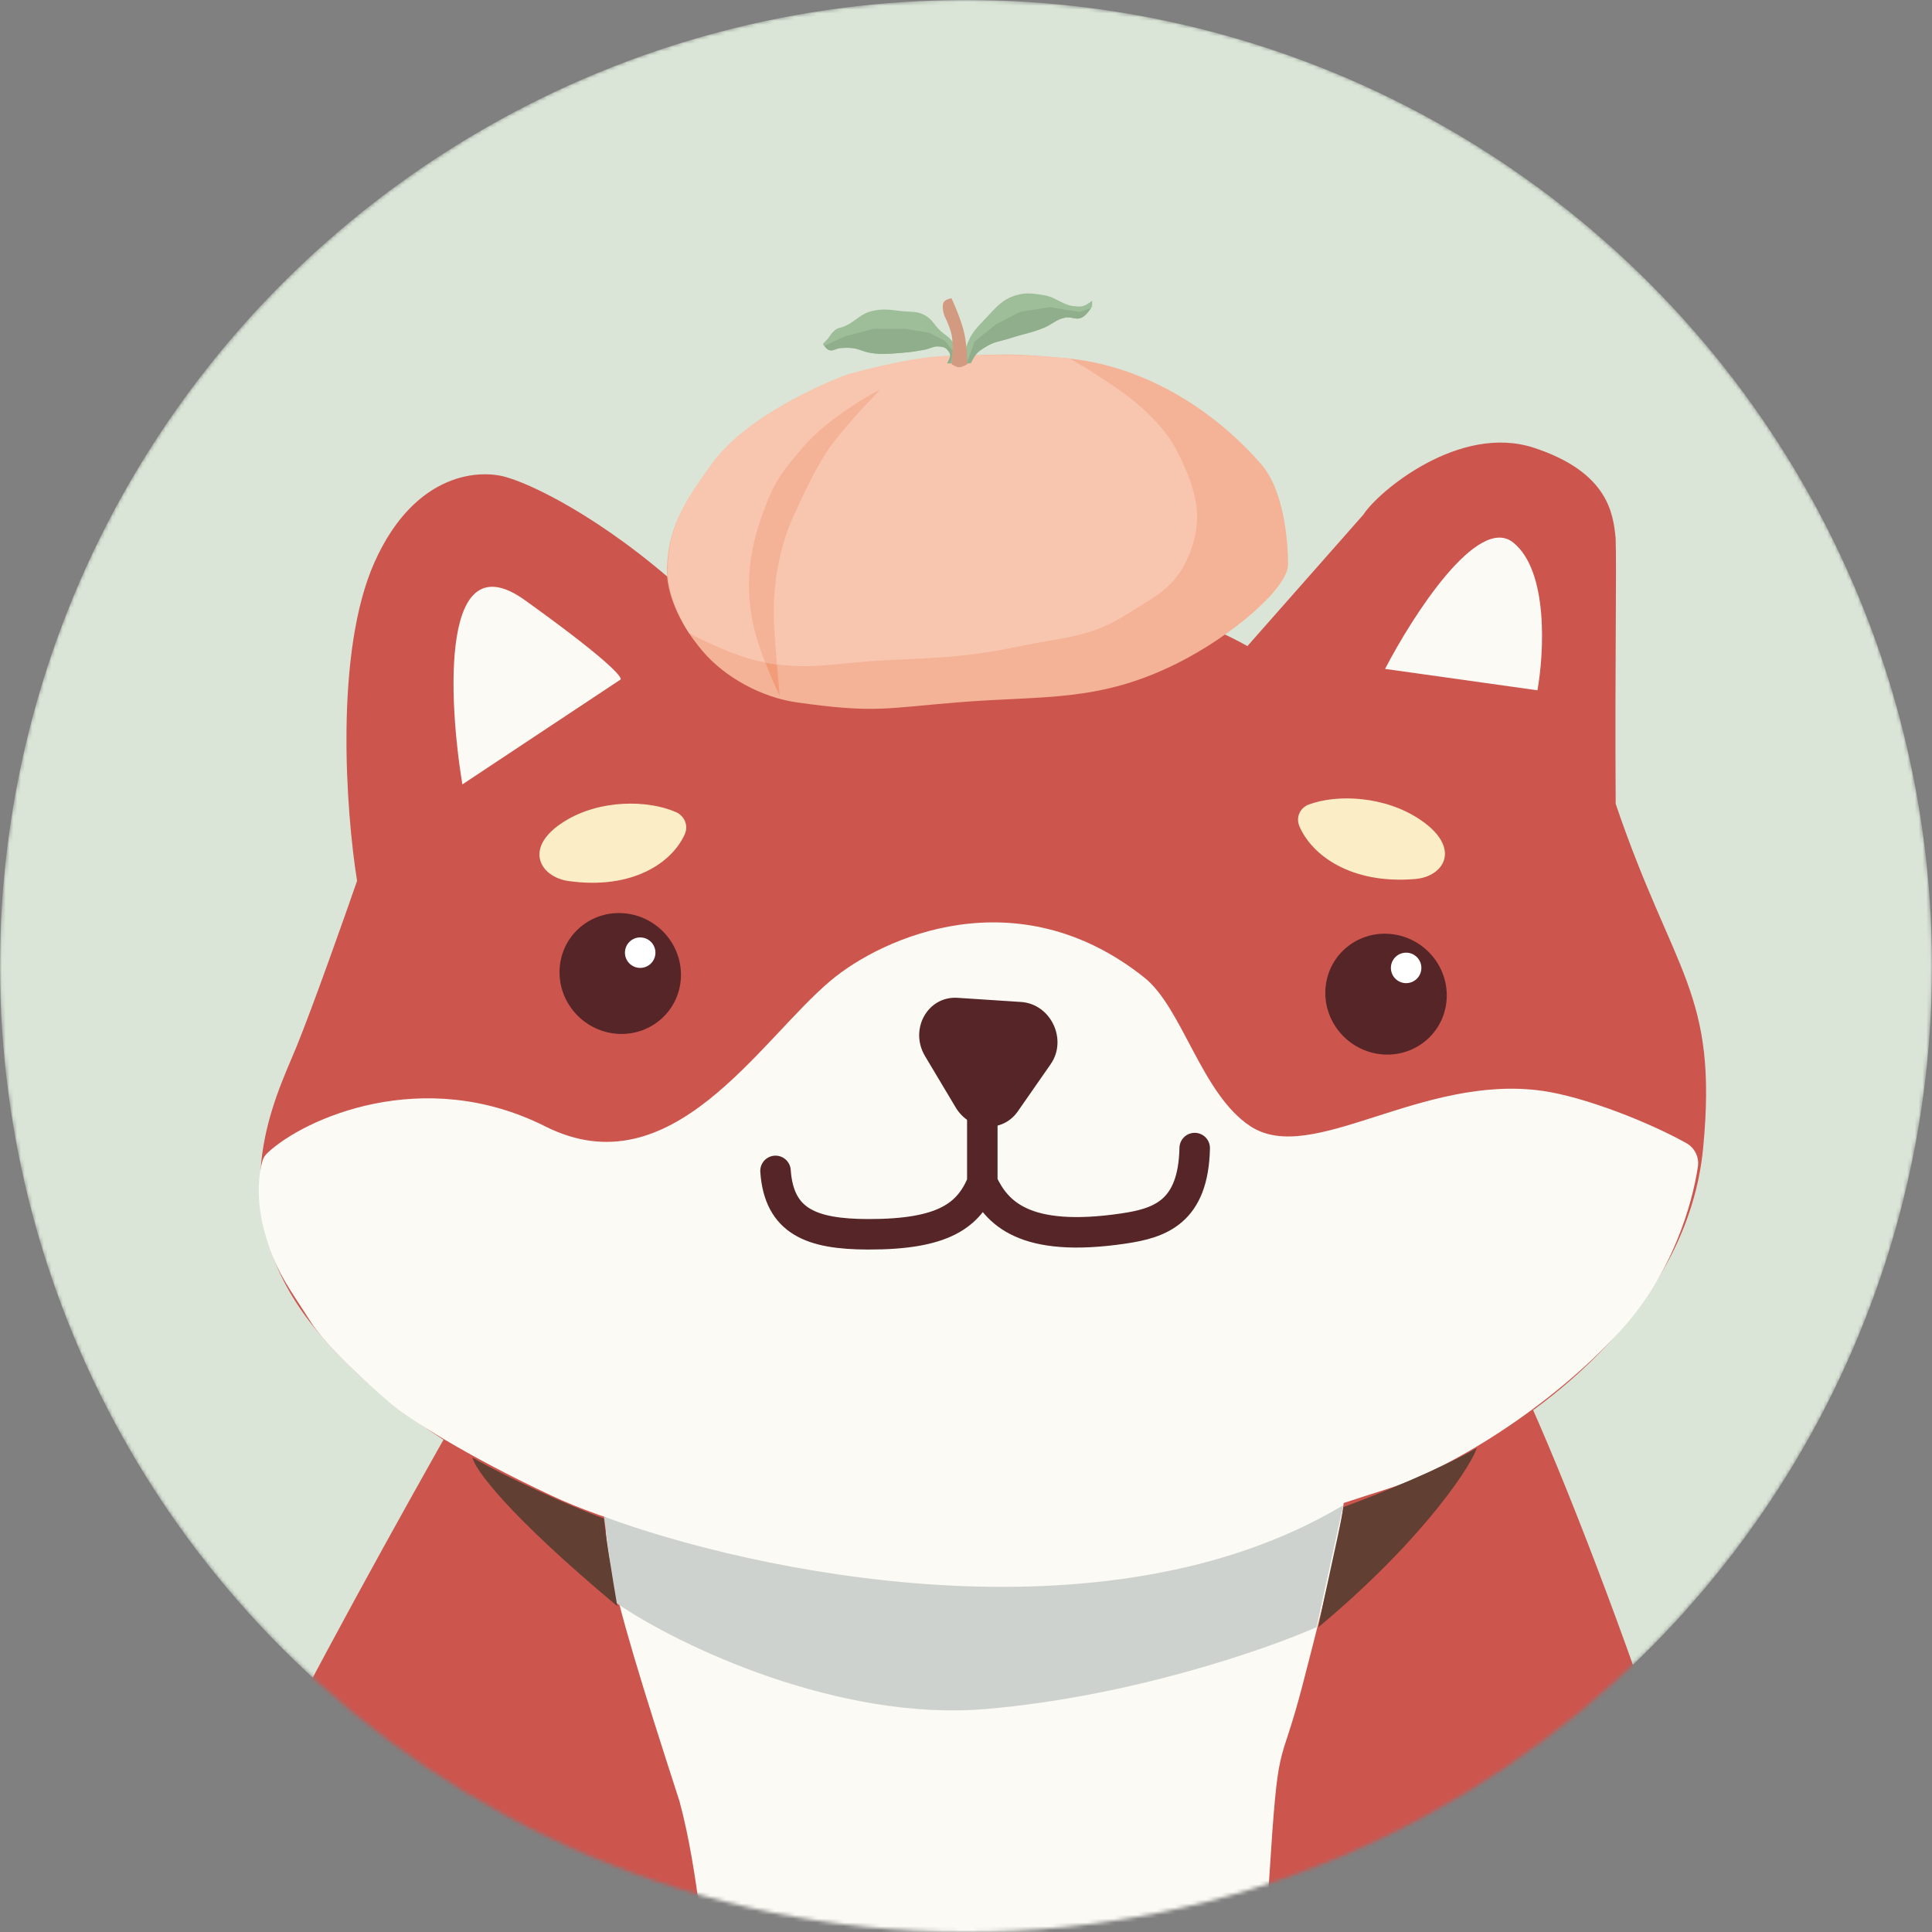 <svg width="507" height="507" viewBox="0 0 507 507" fill="none" xmlns="http://www.w3.org/2000/svg">
<rect x="0" y="0" width="507" height="507" fill="#808080" stroke="none"/>
<mask id="mask0_5450_5211" style="mask-type:alpha" maskUnits="userSpaceOnUse" x="0" y="0" width="507" height="507">
<circle cx="253.5" cy="253.5" r="253.5" fill="#DAE5D7"/>
</mask>
<g mask="url(#mask0_5450_5211)">
<circle cx="253.5" cy="253.5" r="253.5" fill="#DAE5D7"/>
<path d="M46 522.5C41.208 510.052 111 387 128.5 356.5L392.5 349.5C414 389.5 455.066 508.524 453.5 522.5C424.369 659.857 94.5 648.5 46 522.5Z" fill="#CC554E"/>
<path d="M83.582 349.732C105.211 375.399 138.046 390.84 151.76 395.351C171.92 402.593 223.302 415.985 267.543 411.615C311.785 407.245 367.415 390.211 384.756 381.089C405.562 370.172 442.984 342.368 446.938 301.315C450.892 260.262 439.295 255.987 423.993 210.952C423.76 173.692 424.282 149.098 423.974 141.147C423.328 134.821 422.057 123.897 402.5 117.5C382.944 111.103 361.621 129.042 357.789 135.043L327.35 169.547C283.875 145.191 213.757 152.678 184.133 159.466C161.36 137.653 140.963 127.701 133.611 125.452C126.295 122.904 108.998 123.728 98.337 147.415C87.675 171.101 90.805 213.118 93.703 231.166C90.232 241.172 82.204 263.859 77.859 274.563C72.427 287.943 56.546 317.648 83.582 349.732Z" fill="#CC554E"/>
<path d="M143.084 295.587C110.943 279.418 79.646 293.609 70.155 302.586C69.556 303.153 69.103 303.856 68.873 304.653C67.965 307.805 67.14 314.252 69.132 322.153C71.993 333.505 76.085 338.185 81.409 346.689C85.668 353.492 97.767 364.347 103.284 368.924C107.401 372.239 121.487 381.609 144.897 392.562C174.16 406.253 222.99 413.101 246.538 413.683C270.187 414.267 295.77 409.446 307.417 407.635C318.209 405.958 349.572 395.308 364.548 390.568C379.523 385.828 406.431 369.99 425.499 348.944C438.75 334.318 444.087 316.24 445.572 306.106C445.935 303.634 444.718 301.211 442.523 299.977C433.117 294.691 416.029 287.848 404.709 286.258C372.899 281.79 344.283 306.056 328.185 295.583C315.306 287.204 310.342 264.537 300.298 256.536C266.921 229.948 231.547 245.966 218.033 257.298C199.176 273.111 176.302 312.297 143.084 295.587Z" fill="#FBFAF4"/>
<path d="M279.121 577.764C277.304 577.717 242.306 577.597 226.634 577.486C223.467 577.463 220.319 576.825 217.538 575.309C181.429 555.629 188.695 511.108 178.316 472.696C158.518 411.452 154.343 395.685 163.772 387.58C172.706 379.902 324.105 380.904 340.013 381.031C340.976 381.039 341.844 381.111 342.801 381.224C355.144 382.692 357.668 381.336 341.748 442.462C335.588 466.114 335.543 453.864 333.012 493.783C328.306 568.007 306.936 574.669 306.936 574.669C306.936 574.669 294.904 578.164 279.121 577.764Z" fill="#FBFAF4"/>
<path d="M148.116 215.542C137.121 222.392 141.688 230.151 149.185 231.204C165.995 233.565 176.407 226.354 179.716 218.885C180.704 216.656 179.625 214.089 177.368 213.104C169.999 209.891 157.439 209.734 148.116 215.542Z" fill="#FBEDC6"/>
<path d="M372.748 215.142C383.671 222.552 378.957 230.028 371.414 230.672C354.5 232.117 344.169 224.378 340.972 216.766C340.018 214.494 341.144 211.997 343.427 211.139C350.877 208.337 363.487 208.858 372.748 215.142Z" fill="#FBEDC6"/>
<path d="M137.776 157.517C115.64 141.633 117.592 183.12 121.335 205.848L162.783 178.366C163.671 178.034 159.911 173.4 137.776 157.517Z" fill="#FBFAF4"/>
<path d="M397.137 142.396C387.88 134.891 370.838 161.361 363.475 175.534L403.457 181.15C405.208 171.359 406.394 149.901 397.137 142.396Z" fill="#FBFAF4"/>
<ellipse cx="15.982" cy="15.816" rx="15.982" ry="15.816" transform="matrix(0.99 0.139 -0.12 0.993 148.841 237.542)" fill="#562528"/>
<ellipse cx="15.982" cy="15.816" rx="15.982" ry="15.816" transform="matrix(0.99 0.139 -0.12 0.993 349.805 242.96)" fill="#562528"/>
<path d="M257.781 292.5L257.781 310.329M257.781 310.329C254.196 318.95 247.659 323.963 227.758 323.905C213.034 323.862 204.435 320.629 203.511 307.268M257.781 310.329C261.493 318.151 268.557 326.277 294.866 322.382C304.355 320.978 313.173 318.11 313.517 301.278" stroke="#562528" stroke-width="8" stroke-linecap="round"/>
<path d="M267.941 262.939L251.289 261.851C243.444 261.338 238.55 270.115 242.755 277.156L250.794 290.619C254.538 296.888 263.074 297.429 267.095 291.651L275.708 279.277C280.214 272.802 275.769 263.451 267.941 262.939Z" fill="#562528"/>
<path d="M352.5 395C289.7 432.6 196.667 412.167 158.5 398L161.5 420.5C178.667 432.333 220.5 451.7 258.5 448.5C296.5 445.3 332.333 432.833 345.5 427L352.5 395Z" fill="#CED2CE"/>
<path d="M124 382.5C132.5 387.5 149.667 395.333 158.5 398.5C158.5 400.5 160.833 414.667 162 421.5C132.8 397.1 124.5 385.333 124 382.5Z" fill="#623F33"/>
<path d="M387.5 380C379 385 361.333 392.333 352.5 395.5C352.5 397.5 347.167 420.167 346 427C375.2 402.6 387 382.833 387.5 380Z" fill="#623F33"/>
<circle cx="168" cy="250" r="4" fill="white"/>
<circle cx="369" cy="254" r="4" fill="white"/>
<path d="M187.24 121.91C198.026 107.578 225.082 98.302 225.082 98.302C225.082 98.302 241.034 94.002 251.475 93.454C266.112 92.685 268.552 93.032 280.584 94.086C300.572 96.194 318.62 107.576 331.04 121.91C337.067 128.866 338.026 142.567 338.026 148.047C338.026 154.371 323.273 166.861 309.111 173.974C288.405 184.373 274.225 182.474 251.475 184.302C232.731 185.808 229.546 187.253 208.975 184.302C200.133 183.034 190.36 177.949 184.329 170.812C177.912 163.218 174.759 155.214 175.014 148.89C175.488 137.158 180.397 131.002 187.24 121.91Z" fill="#F4B396"/>
<path fill-rule="evenodd" clip-rule="evenodd" d="M204.598 182.612C204.598 182.612 203.673 172.253 203.213 165.626C201.903 146.755 208.755 134.374 208.755 134.374C208.755 134.374 213.899 122.358 218.58 116.252C223.521 109.807 231.049 102.178 231.049 102.178C231.049 102.178 217.875 108.884 210.502 117.61C204.908 124.23 203.235 126.339 200.184 134.691C196.404 145.042 195.384 154.614 198.008 165.378C199.729 172.44 204.598 182.612 204.598 182.612Z" fill="#F29D77"/>
<path fill-rule="evenodd" clip-rule="evenodd" d="M296.37 104.262C301.331 108.201 305.985 112.847 308.592 117.831C314.969 130.019 315.58 137.211 311.872 145.991C308.861 153.12 304.498 155.791 298.914 159.21C297.927 159.814 296.901 160.442 295.838 161.122C288.349 165.913 282.522 166.915 275.287 168.16C273.016 168.55 270.606 168.965 267.962 169.528C255.508 172.181 247.742 172.548 236.155 173.097C234.734 173.164 233.255 173.234 231.704 173.311C228.098 173.49 224.909 173.804 221.912 174.098C214.095 174.866 207.579 175.507 198.361 173.311C192.843 171.997 186.129 168.91 180.827 166.173C176.92 159.995 175.028 153.813 175.221 148.723C175.652 137.393 179.991 131.279 186.102 122.667C186.299 122.389 186.499 122.108 186.7 121.824C196.827 107.535 222.229 98.287 222.229 98.287C222.229 98.287 237.206 94 247.008 93.453C260.752 92.687 268.817 93.707 281.991 98.287C282.507 98.466 283.012 98.64 283.508 98.811C288.183 100.426 292.017 101.75 296.37 104.262Z" fill="#F8C5AF"/>
<path fill-rule="evenodd" clip-rule="evenodd" d="M200.813 173.842C199.718 171.045 198.646 167.997 198.008 165.378C195.384 154.614 196.404 145.042 200.184 134.691C203.235 126.339 204.908 124.23 210.502 117.61C217.875 108.884 231.049 102.178 231.049 102.178C231.049 102.178 223.521 109.807 218.58 116.252C213.899 122.358 208.755 134.374 208.755 134.374C208.755 134.374 201.903 146.755 203.213 165.626C203.394 168.241 203.648 171.438 203.889 174.35C202.893 174.215 201.87 174.048 200.813 173.842Z" fill="#F4B396"/>
<path fill-rule="evenodd" clip-rule="evenodd" d="M296.109 104.204C295.488 103.361 288.476 98.794 285.048 96.616L280.682 94.062C273.597 93.362 266.454 93.032 258.415 93.198L277.479 104.204H296.109Z" fill="#F8C5AF"/>
<path d="M250.504 95.338H248.564C248.564 95.338 249.378 93.965 249.34 93.23C249.306 92.567 248.973 92.247 248.564 91.754C247.928 90.988 246.817 90.911 245.847 90.911C245 90.911 243.578 91.603 242.742 91.754C240.331 92.192 238.97 92.411 236.532 92.597C233.357 92.84 231.53 93.101 228.381 92.597C226.454 92.289 225.471 91.516 223.53 91.333C222.404 91.227 221.762 91.265 220.64 91.331L220.619 91.333C219.324 91.41 218.481 92.383 217.32 91.754C216.649 91.39 215.961 90.279 215.961 90.279L217.32 88.803C217.32 88.803 218.479 86.855 219.649 86.274C220.15 86.025 220.481 86.032 221.007 85.852C224.241 84.75 225.461 82.435 228.769 81.636C231.729 80.922 233.517 81.294 236.532 81.636C239.222 81.942 241.044 81.531 243.324 83.112C244.679 84.052 245.098 85.039 246.235 86.274C247.902 88.085 249.779 88.474 250.504 90.911C250.994 92.556 250.504 95.338 250.504 95.338Z" fill="#9DBE98"/>
<path fill-rule="evenodd" clip-rule="evenodd" d="M216.303 90.769L221.977 88.184L229.352 86.287H237.502L243.906 87.341L247.981 89.449L250.116 92.189L249.536 95.338H248.564C248.564 95.338 249.377 93.965 249.34 93.23C249.31 92.637 249.04 92.319 248.691 91.906C248.65 91.857 248.607 91.806 248.564 91.754C247.928 90.988 246.817 90.911 245.847 90.911C245.344 90.911 244.638 91.155 243.973 91.385C243.518 91.542 243.081 91.693 242.742 91.754C240.331 92.192 238.97 92.411 236.532 92.597C236.126 92.628 235.742 92.66 235.375 92.69C232.868 92.894 231.128 93.037 228.381 92.597C227.49 92.455 226.801 92.213 226.126 91.976C225.34 91.7 224.573 91.431 223.53 91.333C222.404 91.227 221.762 91.265 220.64 91.331L220.619 91.333C220.124 91.362 219.694 91.523 219.288 91.675C218.632 91.92 218.037 92.143 217.32 91.754C216.945 91.551 216.565 91.115 216.303 90.769Z" fill="#90AE8B"/>
<path d="M253.609 90.924C253.079 92.587 252.833 95.35 252.833 95.35H254.774C254.774 95.35 255.373 93.981 255.938 93.243C256.839 92.065 257.623 91.68 258.849 90.924C260.995 89.6 262.504 89.601 264.865 88.816C268.329 87.664 270.394 87.442 273.792 86.076C276.115 85.141 277.169 83.775 279.613 83.336C281.258 83.04 282.357 84.065 283.883 83.336C285.256 82.679 286.6 80.385 286.6 80.385V78.909C286.6 78.909 285.055 80.185 283.883 80.385C283.284 80.487 282.936 80.414 282.33 80.385C278.835 80.213 277.259 77.945 273.792 77.434C271.088 77.035 269.449 76.699 266.805 77.434C263.16 78.446 261.547 80.487 258.849 83.336C256.404 85.918 254.726 87.424 253.609 90.924Z" fill="#9DBE98"/>
<path fill-rule="evenodd" clip-rule="evenodd" d="M286.277 80.89L283.301 81.86L279.225 81.228L275.538 80.596L267.582 81.86L261.178 85.233L255.744 89.659L253.686 95.35H254.26L254.862 95.155C255.049 94.751 255.504 93.81 255.938 93.243C256.725 92.213 257.424 91.789 258.406 91.194C258.547 91.108 258.695 91.019 258.849 90.924C260.289 90.035 261.442 89.744 262.758 89.411C263.403 89.248 264.088 89.074 264.865 88.816C266.299 88.339 267.494 88.021 268.643 87.716C270.268 87.284 271.801 86.876 273.792 86.076C274.732 85.698 275.464 85.249 276.165 84.819C277.196 84.187 278.158 83.597 279.613 83.336C280.333 83.206 280.948 83.33 281.539 83.448C282.301 83.601 283.024 83.746 283.883 83.336C284.848 82.874 285.798 81.605 286.277 80.89Z" fill="#90AE8B"/>
<path d="M249.7 87.73C250.354 90.696 249.7 95.54 249.7 95.54C249.7 95.54 250.798 96.311 251.592 96.362C252.525 96.421 253.863 95.54 253.863 95.54C253.863 95.54 253.765 90.712 253.106 87.73C252.67 85.756 252.278 84.687 251.592 82.798C250.938 80.993 249.7 78.276 249.7 78.276C249.7 78.276 248.359 78.474 247.808 79.098C246.888 80.142 247.808 82.798 247.808 82.798C247.808 82.798 249.253 85.701 249.7 87.73Z" fill="#D29A81"/>
</g>
</svg>
